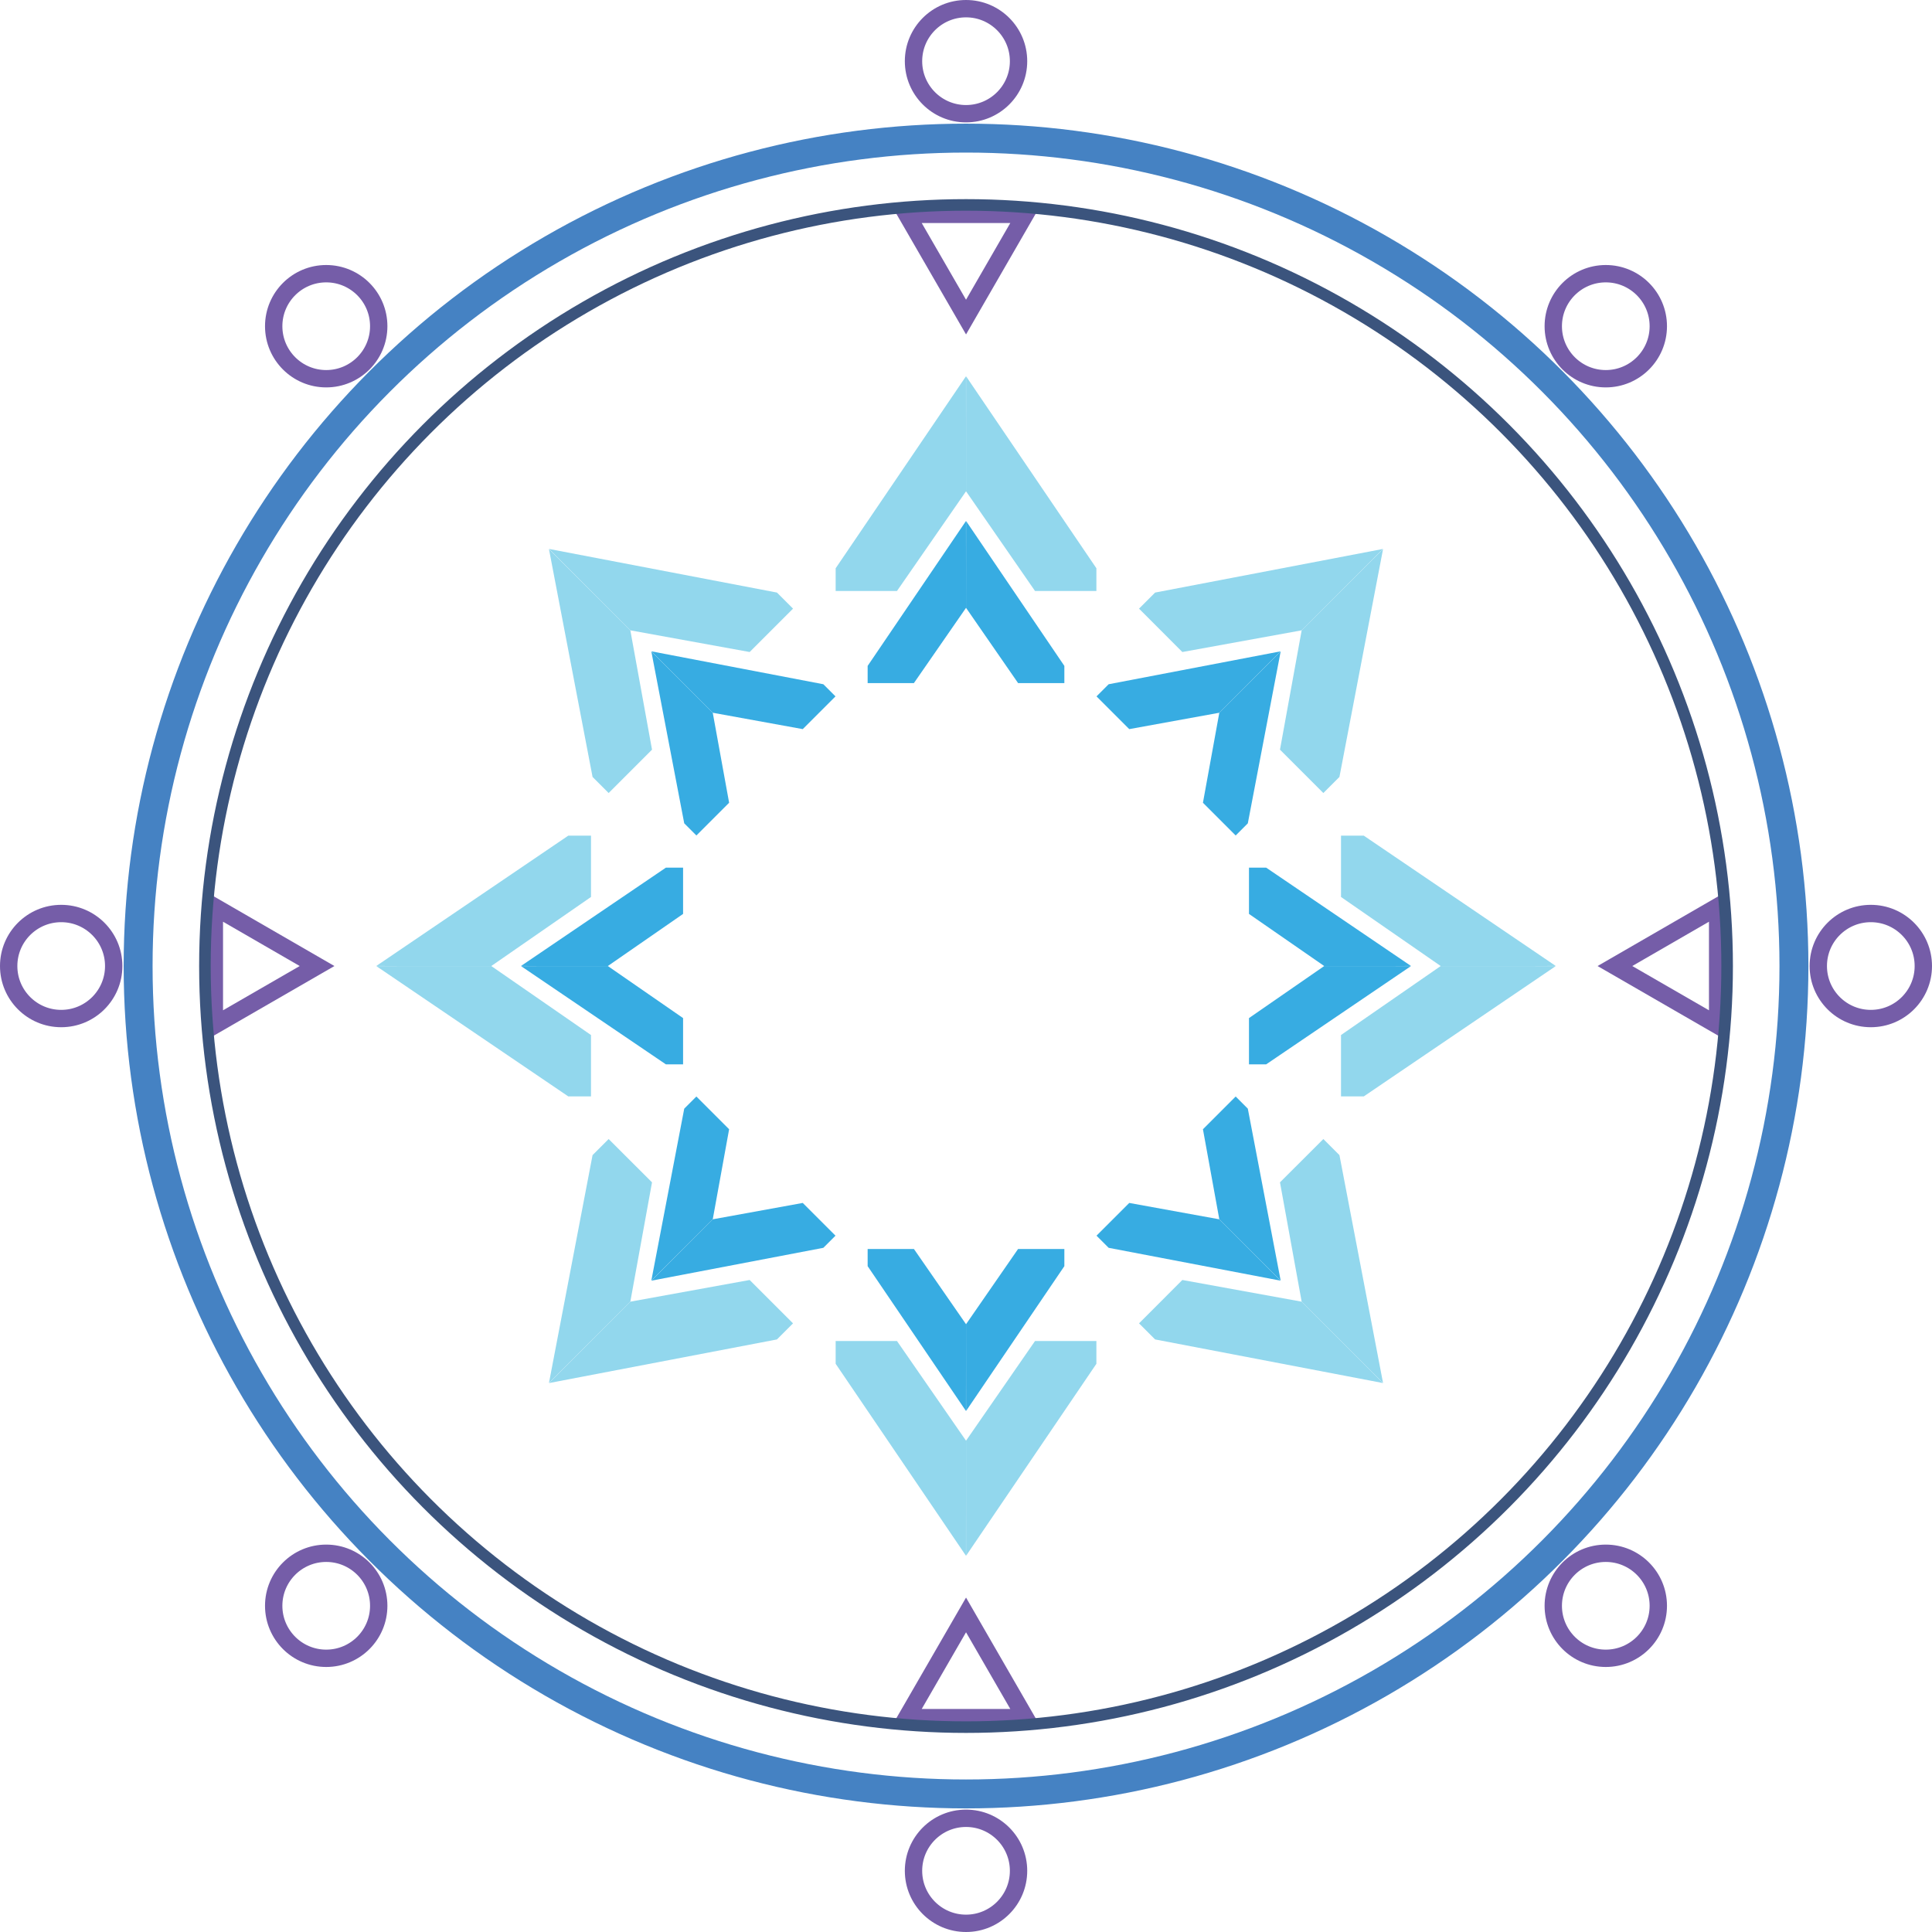 <?xml version="1.0" encoding="UTF-8"?>
<svg id="Layer_1" data-name="Layer 1" xmlns="http://www.w3.org/2000/svg" viewBox="0 0 334.03 334.03">
  <defs>
    <style>
      .cls-1 {
        stroke: #755da8;
        stroke-width: 3px;
      }

      .cls-1, .cls-2, .cls-3 {
        fill: none;
        stroke-miterlimit: 10;
      }

      .cls-4 {
        fill: #92d7ed;
      }

      .cls-2 {
        stroke: #4582c3;
        stroke-width: 5px;
      }

      .cls-3 {
        stroke: #3b547d;
        stroke-width: 2px;
      }

      .cls-5 {
        fill: #37ace2;
      }
    </style>
  </defs>
  <g>
    <g>
      <g>
        <g>
          <circle class="cls-1" cx="167.02" cy="10.58" r="9.08"/>
          <circle class="cls-1" cx="167.02" cy="323.45" r="9.08"/>
        </g>
        <g>
          <circle class="cls-1" cx="323.45" cy="167.02" r="9.08"/>
          <circle class="cls-1" cx="10.58" cy="167.02" r="9.08"/>
        </g>
        <g>
          <circle class="cls-1" cx="277.63" cy="56.4" r="9.08"/>
          <circle class="cls-1" cx="56.4" cy="277.63" r="9.08"/>
        </g>
        <g>
          <circle class="cls-1" cx="277.63" cy="277.63" r="9.08"/>
          <circle class="cls-1" cx="56.4" cy="56.4" r="9.08"/>
        </g>
      </g>
      <circle class="cls-2" cx="167.02" cy="167.02" r="143.14"/>
    </g>
    <g>
      <g>
        <polygon class="cls-1" points="167.02 54.82 177.27 37.06 156.76 37.06 167.02 54.82"/>
        <polygon class="cls-1" points="167.02 279.21 156.76 296.97 177.27 296.97 167.02 279.21"/>
      </g>
      <g>
        <polygon class="cls-1" points="54.82 167.02 37.06 156.76 37.06 177.27 54.82 167.02"/>
        <polygon class="cls-1" points="279.21 167.02 296.97 177.27 296.97 156.76 279.21 167.02"/>
      </g>
    </g>
    <circle class="cls-3" cx="167.02" cy="167.02" r="131.59"/>
  </g>
  <g>
    <g>
      <g>
        <g>
          <polyline class="cls-5" points="167.02 105.09 176.02 118.1 184.02 118.1 184.02 115.13 167.03 90.08"/>
          <polyline class="cls-5" points="167.02 105.09 158.01 118.1 150.01 118.1 150.01 115.13 167.01 90.08"/>
        </g>
        <g>
          <polyline class="cls-5" points="167.02 228.95 158.01 215.94 150.01 215.94 150.01 218.91 167.01 243.95"/>
          <polyline class="cls-5" points="167.02 228.95 176.02 215.94 184.02 215.94 184.02 218.91 167.03 243.95"/>
        </g>
      </g>
      <g>
        <g>
          <polyline class="cls-5" points="123.23 123.23 138.79 126.06 144.45 120.4 142.35 118.3 112.62 112.61"/>
          <polyline class="cls-5" points="123.23 123.23 126.06 138.79 120.4 144.45 118.3 142.35 112.61 112.62"/>
        </g>
        <g>
          <polyline class="cls-5" points="210.81 210.81 195.24 207.98 189.58 213.64 191.68 215.74 221.41 221.42"/>
          <polyline class="cls-5" points="210.81 210.81 207.98 195.24 213.64 189.58 215.74 191.68 221.42 221.41"/>
        </g>
      </g>
      <g>
        <g>
          <polyline class="cls-5" points="123.23 210.81 126.06 195.24 120.4 189.58 118.3 191.68 112.61 221.41"/>
          <polyline class="cls-5" points="123.23 210.81 138.79 207.98 144.45 213.64 142.35 215.74 112.62 221.42"/>
        </g>
        <g>
          <polyline class="cls-5" points="210.81 123.23 207.98 138.79 213.64 144.45 215.74 142.35 221.42 112.62"/>
          <polyline class="cls-5" points="210.81 123.23 195.24 126.06 189.58 120.4 191.68 118.3 221.41 112.61"/>
        </g>
      </g>
      <g>
        <g>
          <polyline class="cls-5" points="105.09 167.02 118.1 158.01 118.1 150.01 115.13 150.01 90.08 167.01"/>
          <polyline class="cls-5" points="105.09 167.02 118.1 176.02 118.1 184.02 115.13 184.02 90.08 167.03"/>
        </g>
        <g>
          <polyline class="cls-5" points="228.95 167.02 215.94 176.02 215.94 184.02 218.91 184.02 243.95 167.03"/>
          <polyline class="cls-5" points="228.95 167.02 215.94 158.01 215.94 150.01 218.91 150.01 243.95 167.01"/>
        </g>
      </g>
    </g>
    <g>
      <g>
        <g>
          <polyline class="cls-4" points="167.02 84.94 178.95 102.18 189.56 102.18 189.56 98.25 167.03 65.06"/>
          <polyline class="cls-4" points="167.02 84.94 155.08 102.18 144.48 102.18 144.48 98.25 167.01 65.06"/>
        </g>
        <g>
          <polyline class="cls-4" points="167.02 249.09 155.08 231.85 144.48 231.85 144.48 235.79 167.01 268.98"/>
          <polyline class="cls-4" points="167.02 249.09 178.95 231.85 189.56 231.85 189.56 235.79 167.03 268.98"/>
        </g>
      </g>
      <g>
        <g>
          <polyline class="cls-4" points="108.98 108.98 129.61 112.73 137.11 105.23 134.33 102.45 94.93 94.91"/>
          <polyline class="cls-4" points="108.98 108.98 112.73 129.61 105.23 137.11 102.45 134.33 94.91 94.93"/>
        </g>
        <g>
          <polyline class="cls-4" points="225.05 225.05 204.42 221.3 196.93 228.8 199.71 231.58 239.11 239.12"/>
          <polyline class="cls-4" points="225.05 225.05 221.3 204.42 228.8 196.93 231.58 199.71 239.12 239.11"/>
        </g>
      </g>
      <g>
        <g>
          <polyline class="cls-4" points="108.98 225.05 112.73 204.42 105.23 196.93 102.45 199.71 94.91 239.11"/>
          <polyline class="cls-4" points="108.98 225.05 129.61 221.3 137.11 228.8 134.33 231.58 94.93 239.12"/>
        </g>
        <g>
          <polyline class="cls-4" points="225.05 108.98 221.3 129.61 228.8 137.11 231.58 134.33 239.12 94.93"/>
          <polyline class="cls-4" points="225.05 108.98 204.42 112.73 196.93 105.23 199.71 102.45 239.11 94.91"/>
        </g>
      </g>
      <g>
        <g>
          <polyline class="cls-4" points="84.94 167.02 102.18 155.08 102.18 144.48 98.25 144.48 65.06 167.01"/>
          <polyline class="cls-4" points="84.94 167.02 102.18 178.95 102.18 189.56 98.25 189.56 65.06 167.03"/>
        </g>
        <g>
          <polyline class="cls-4" points="249.09 167.02 231.85 178.95 231.85 189.56 235.79 189.56 268.98 167.03"/>
          <polyline class="cls-4" points="249.09 167.02 231.85 155.08 231.85 144.48 235.79 144.48 268.98 167.01"/>
        </g>
      </g>
    </g>
  </g>
</svg>